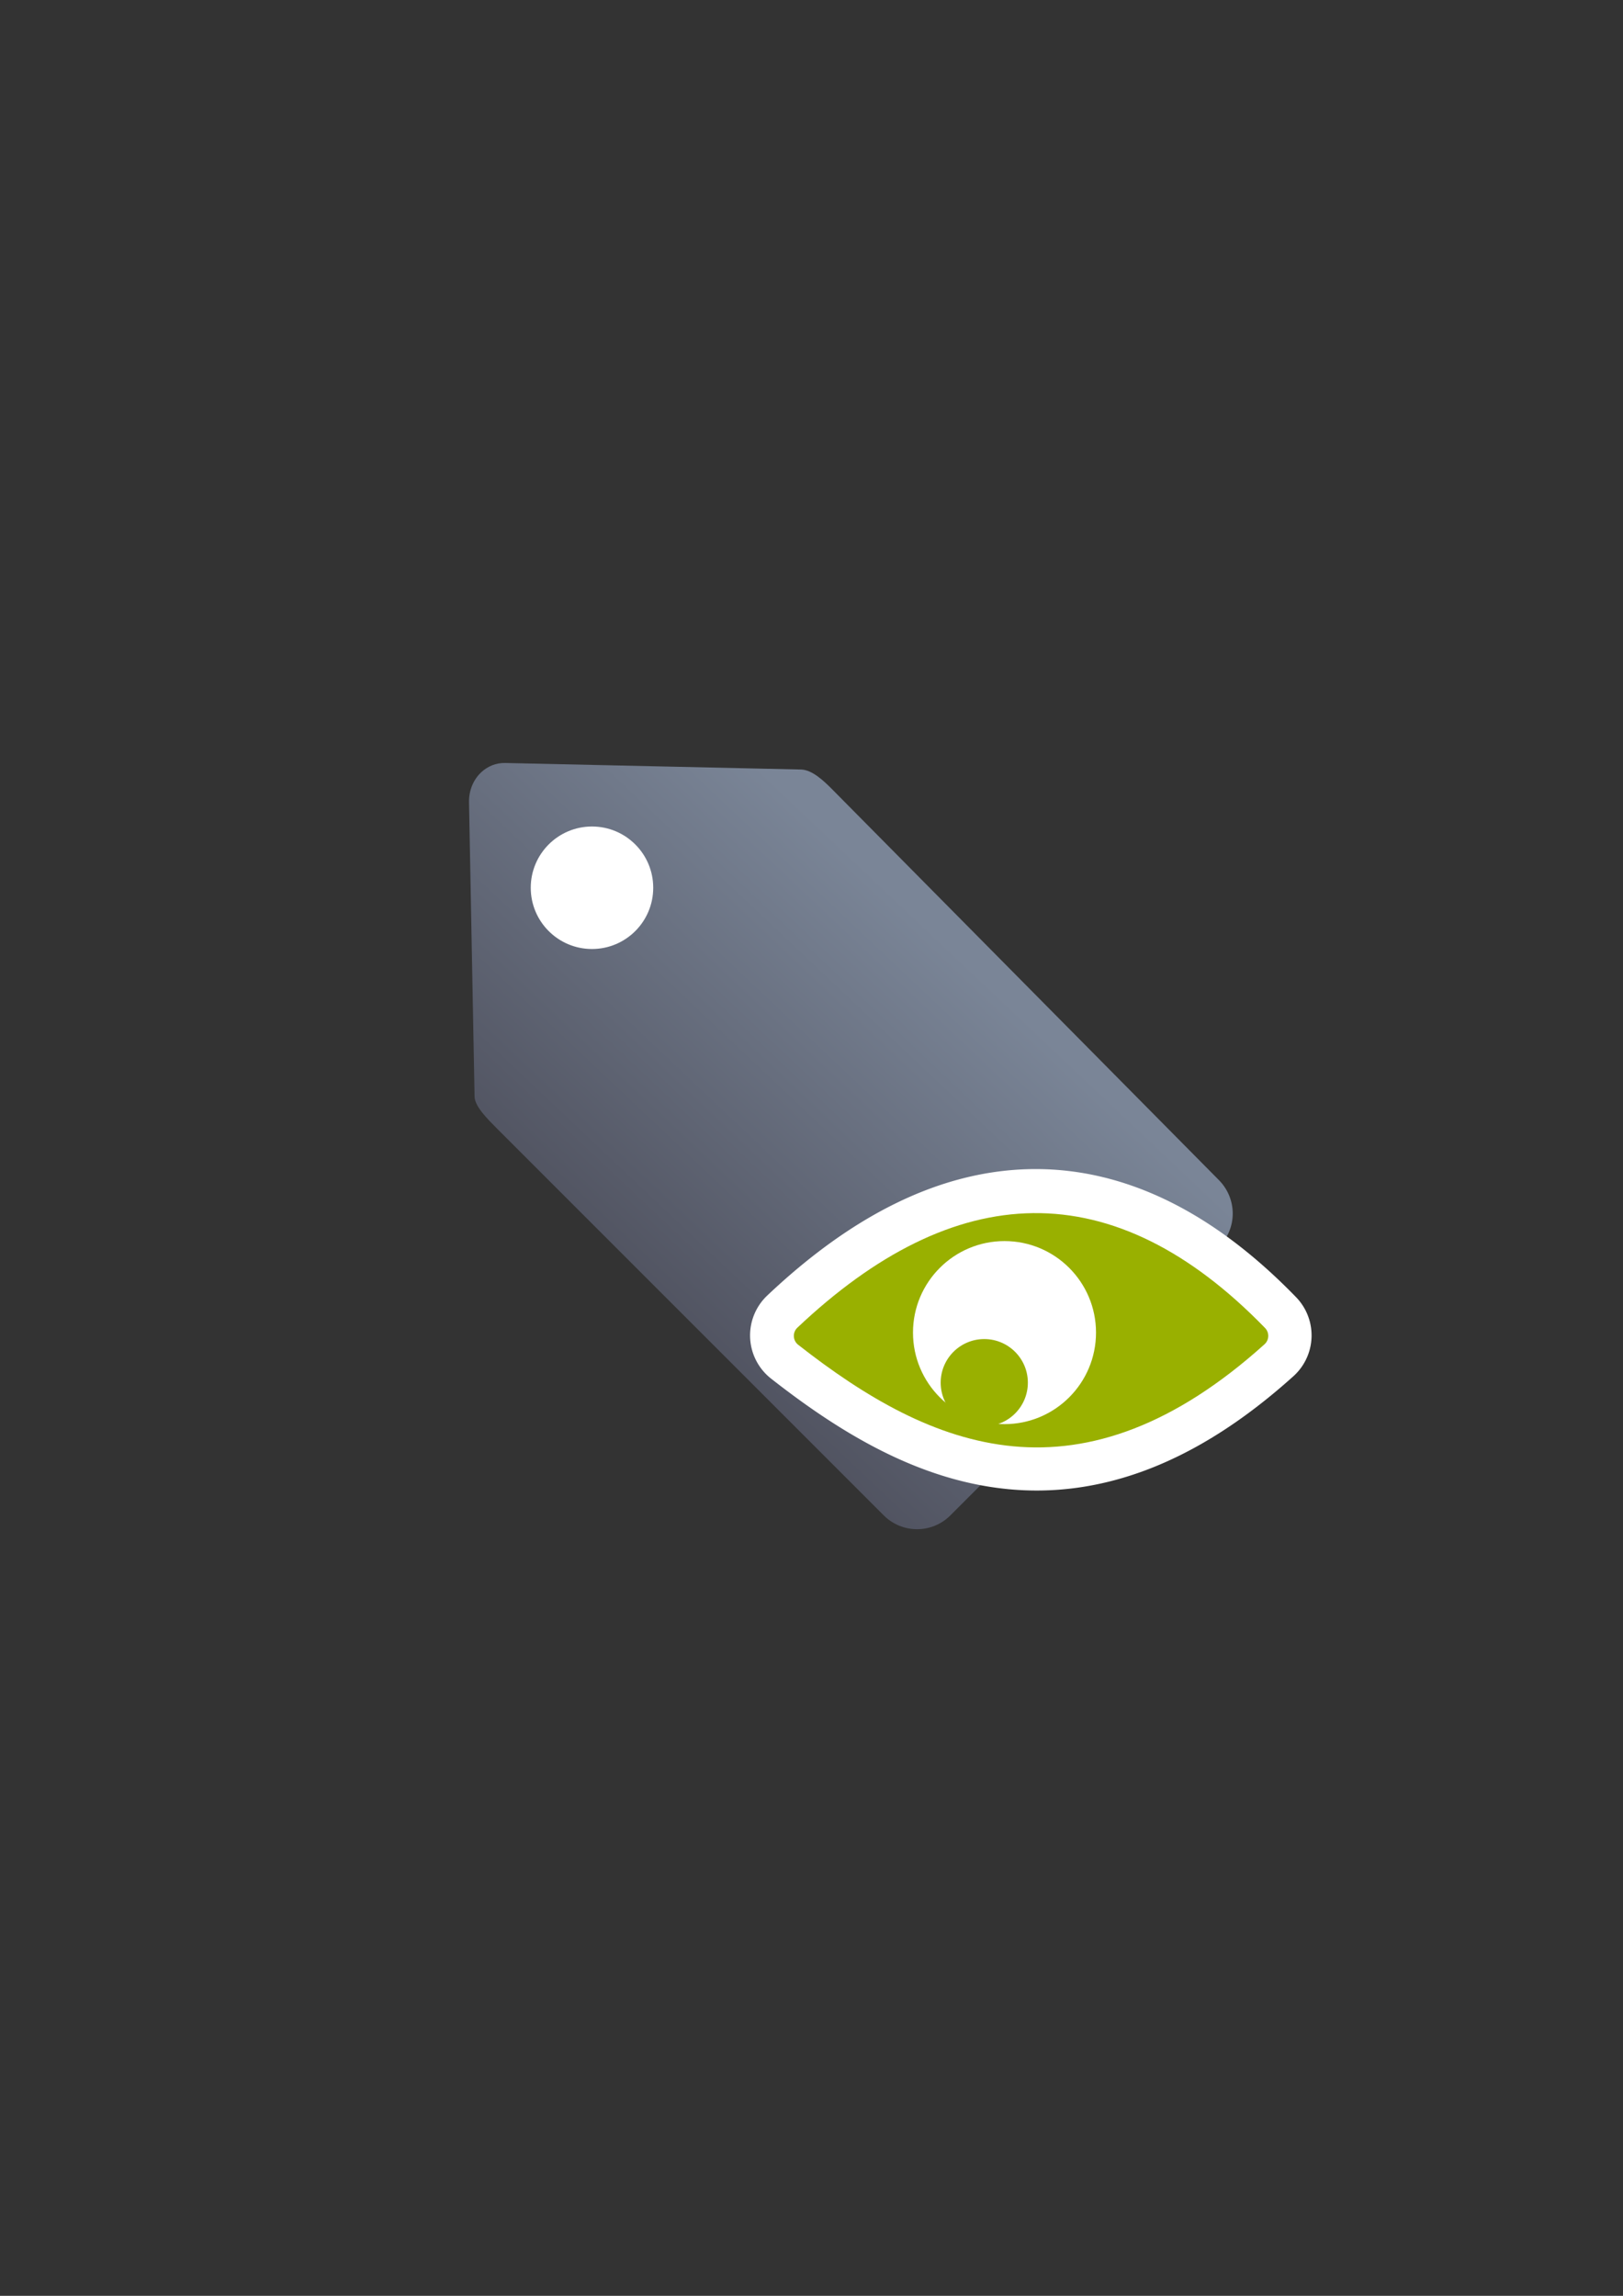 <?xml version="1.0" encoding="UTF-8" standalone="no"?>
<!-- Created with Inkscape (http://www.inkscape.org/) -->

<svg
   xmlns:dc="http://purl.org/dc/elements/1.1/"
   xmlns:cc="http://creativecommons.org/ns#"
   xmlns:rdf="http://www.w3.org/1999/02/22-rdf-syntax-ns#"
   xmlns:svg="http://www.w3.org/2000/svg"
   xmlns="http://www.w3.org/2000/svg"
   xmlns:xlink="http://www.w3.org/1999/xlink"
   xmlns:sodipodi="http://sodipodi.sourceforge.net/DTD/sodipodi-0.dtd"
   xmlns:inkscape="http://www.inkscape.org/namespaces/inkscape"
   width="210mm"
   height="297mm"
   viewBox="0 0 744.094 1052.362"
   id="svg2"
   version="1.1"
   inkscape:version="0.91 r13725"
   inkscape:export-xdpi="4"
   inkscape:export-ydpi="4"
   sodipodi:docname="attribute-confidentiality.svg">
  <rect x="0" y="0" width="744.094" height="1052.362" fill="#333333" stroke="none"/>
  <defs
     id="defs4">
    <linearGradient
       inkscape:collect="always"
       id="linearGradient4203">
      <stop
         style="stop-color:#4e505d;stop-opacity:1;"
         offset="0"
         id="stop4205" />
      <stop
         style="stop-color:#7a8597;stop-opacity:1"
         offset="1"
         id="stop4207" />
    </linearGradient>
    <linearGradient
       id="linearGradient2224">
      <stop
         style="stop-color:#7c7c7c;stop-opacity:1;"
         offset="0"
         id="stop4233" />
      <stop
         style="stop-color:#b8b8b8;stop-opacity:1;"
         offset="1"
         id="stop4235" />
    </linearGradient>
    <linearGradient
       id="linearGradient4237">
      <stop
         id="stop2226"
         offset="0"
         style="stop-color:#7c7c7c;stop-opacity:1;" />
      <stop
         id="stop2228"
         offset="1"
         style="stop-color:#b8b8b8;stop-opacity:1;" />
    </linearGradient>
    <linearGradient
       id="linearGradient15218">
      <stop
         id="stop15220"
         offset="0"
         style="stop-color:#eeeeef;stop-opacity:1;" />
      <stop
         id="stop2736"
         offset="0.599"
         style="stop-color:#d3d7cf;stop-opacity:1;" />
      <stop
         id="stop2738"
         offset="0.828"
         style="stop-color:#ffffff;stop-opacity:1;" />
      <stop
         id="stop15222"
         offset="1"
         style="stop-color:#d3d7cf;stop-opacity:1;" />
    </linearGradient>
    <pattern
       y="0"
       x="0"
       height="6"
       width="6"
       patternUnits="userSpaceOnUse"
       id="EMFhbasepattern" />
    <pattern
       y="0"
       x="0"
       height="6"
       width="6"
       patternUnits="userSpaceOnUse"
       id="EMFhbasepattern-5" />
    <linearGradient
       inkscape:collect="always"
       xlink:href="#linearGradient4203"
       id="linearGradient4209"
       x1="300"
       y1="632.362"
       x2="470"
       y2="452.362"
       gradientUnits="userSpaceOnUse" />
  </defs>
  <sodipodi:namedview
     id="base"
     pagecolor="#ffffff"
     bordercolor="#666666"
     borderopacity="1.0"
     inkscape:pageopacity="0.0"
     inkscape:pageshadow="2"
     inkscape:zoom="2.0547264"
     inkscape:cx="479.14331"
     inkscape:cy="439.99613"
     inkscape:document-units="px"
     inkscape:current-layer="layer1"
     showgrid="false"
     showguides="true"
     inkscape:guide-bbox="true"
     inkscape:window-width="1366"
     inkscape:window-height="721"
     inkscape:window-x="-4"
     inkscape:window-y="-4"
     inkscape:window-maximized="1">
    <sodipodi:guide
       position="315.536,730.179"
       orientation="0,1"
       id="guide3338" />
    <sodipodi:guide
       position="351.25,330.179"
       orientation="0,1"
       id="guide3340" />
    <sodipodi:guide
       position="189.107,408.839"
       orientation="1,0"
       id="guide3344" />
    <inkscape:grid
       type="xygrid"
       id="grid3440" />
    <sodipodi:guide
       position="0,0"
       orientation="0,1"
       id="guide3405" />
    <sodipodi:guide
       position="214.125,684.5"
       orientation="1,0"
       id="guide3407" />
    <sodipodi:guide
       position="0,0"
       orientation="0,1"
       id="guide3409" />
    <sodipodi:guide
       position="589.045,378.302"
       orientation="1,0"
       id="guide3411" />
    <sodipodi:guide
       position="564,683.375"
       orientation="1,0"
       id="guide3413" />
  </sodipodi:namedview>
  <g
     inkscape:label="Ebene 1"
     inkscape:groupmode="layer"
     id="layer1">
    <rect
       style="fill:none;fill-rule:evenodd;stroke:none;stroke-width:1px;stroke-linecap:butt;stroke-linejoin:miter;stroke-opacity:1"
       id="rect3336"
       width="400"
       height="400"
       x="189.145"
       y="322.27"
       inkscape:export-xdpi="4.9499998"
       inkscape:export-ydpi="4.9499998" />
    <g
       id="g4197"
       transform="matrix(1.046,-0.075,0.075,1.046,-72.171,1.973)" />
    <g
       id="g4175"
       transform="matrix(0.915,0,0,0.915,34.375,47.111)">
      <path
         sodipodi:nodetypes="ssccssssccss"
         inkscape:connector-curvature="0"
         id="rect4173"
         d="m 203.693,335.265 c -3.994,3.652 -6.37,9.156 -6.257,15.148 l 2.787,147.5 c 0.076,4.815 6.463,11.173 10.938,15.677 l 194.062,194.062 c 9.258,9.258 24.165,9.258 33.423,0 L 573.174,573.125 c 9.258,-9.258 9.211,-24.117 0,-33.423 L 379.111,343.64 c -4.177,-4.177 -9.747,-9.393 -15.184,-9.619 L 215.531,330.744 c -4.648,-0.103 -8.732,1.68 -11.838,4.521 z"
         style="opacity:1;fill:url(#linearGradient4209);fill-opacity:1;stroke:none;stroke-width:23;stroke-linecap:butt;stroke-linejoin:round;stroke-miterlimit:4;stroke-dasharray:none;stroke-opacity:1" />
      <circle
         r="30.684"
         cy="393.248"
         cx="259.05"
         id="path4201"
         style="opacity:1;fill:#ffffff;fill-opacity:1;stroke:none;stroke-width:23;stroke-linecap:butt;stroke-linejoin:round;stroke-miterlimit:4;stroke-dasharray:none;stroke-opacity:1" />
    </g>
    <g
       transform="matrix(1.17,0,0,1.17,129.714,-72.176)"
       id="g4185"
       style="stroke:#ffffff;stroke-width:34.178;stroke-miterlimit:4;stroke-dasharray:none;stroke-linejoin:round">
      <path
         style="color:#252525;font-style:normal;font-variant:normal;font-weight:normal;font-stretch:normal;font-size:medium;line-height:normal;font-family:sans-serif;text-indent:0;text-align:start;text-decoration:none;text-decoration-line:none;text-decoration-style:solid;text-decoration-color:#252525;letter-spacing:normal;word-spacing:normal;text-transform:none;direction:ltr;block-progression:tb;writing-mode:lr-tb;baseline-shift:baseline;text-anchor:start;white-space:normal;clip-rule:nonzero;display:inline;overflow:visible;visibility:visible;opacity:1;isolation:auto;mix-blend-mode:normal;color-interpolation:sRGB;color-interpolation-filters:linearRGB;solid-color:#252525;solid-opacity:1;fill:#99b000;fill-opacity:1;fill-rule:evenodd;stroke:#ffffff;stroke-width:34.178;stroke-linecap:round;stroke-linejoin:round;stroke-miterlimit:4;stroke-dasharray:none;stroke-dashoffset:0;stroke-opacity:1;color-rendering:auto;image-rendering:auto;shape-rendering:auto;text-rendering:auto;enable-background:accumulate"
         d="m 293.899,536.8 c -30.961,0.352 -61.797,15.958 -92.373,44.864 a 4.425,4.425 0 0 0 0.31,6.698 c 26.323,20.627 53.851,36.886 84.202,39.759 30.351,2.872 63.022,-8.007 98.487,-39.955 a 4.425,4.425 0 0 0 0.214,-6.369 C 355.295,551.459 324.859,536.448 293.899,536.8 Z m 0.101,8.85 c 26.937,-0.306 53.818,12.215 81.012,39.06 -32.715,28.301 -61.405,37.13 -88.142,34.6 -26.195,-2.479 -50.97,-16.194 -75.338,-34.712 28.194,-25.547 55.661,-38.644 82.468,-38.949 z"
         id="path4187"
         inkscape:connector-curvature="0" />
      <path
         style="opacity:1;fill:#99b000;fill-opacity:1;stroke:#ffffff;stroke-width:34.178;stroke-linecap:round;stroke-linejoin:round;stroke-miterlimit:4;stroke-dasharray:none;stroke-opacity:1"
         d="m 329.524,582.794 a 45.745,43.566 0 0 1 -45.745,43.566 45.745,43.566 0 0 1 -45.745,-43.566 45.745,43.566 0 0 1 45.745,-43.566 45.745,43.566 0 0 1 45.745,43.566 z"
         id="path4189"
         inkscape:connector-curvature="0" />
      <circle
         style="opacity:1;fill:#ffffff;fill-opacity:1;stroke:#ffffff;stroke-width:34.178;stroke-linecap:round;stroke-linejoin:round;stroke-miterlimit:4;stroke-dasharray:none;stroke-opacity:1"
         id="circle4191"
         cx="282.665"
         cy="583.597"
         r="35.847" />
      <circle
         style="opacity:1;fill:#99b000;fill-opacity:1;stroke:#ffffff;stroke-width:34.178;stroke-linecap:round;stroke-linejoin:round;stroke-miterlimit:4;stroke-dasharray:none;stroke-opacity:1"
         id="circle4193"
         cx="274.739"
         cy="603.205"
         r="17.074" />
    </g>
    <path
       style="color:#252525;font-style:normal;font-variant:normal;font-weight:normal;font-stretch:normal;font-size:medium;line-height:normal;font-family:sans-serif;text-indent:0;text-align:start;text-decoration:none;text-decoration-line:none;text-decoration-style:solid;text-decoration-color:#252525;letter-spacing:normal;word-spacing:normal;text-transform:none;direction:ltr;block-progression:tb;writing-mode:lr-tb;baseline-shift:baseline;text-anchor:start;white-space:normal;clip-rule:nonzero;display:inline;overflow:visible;visibility:visible;opacity:1;isolation:auto;mix-blend-mode:normal;color-interpolation:sRGB;color-interpolation-filters:linearRGB;solid-color:#252525;solid-opacity:1;fill:#99b000;fill-opacity:1;fill-rule:evenodd;stroke:none;stroke-width:15;stroke-linecap:round;stroke-linejoin:round;stroke-miterlimit:4;stroke-dasharray:none;stroke-dashoffset:0;stroke-opacity:1;color-rendering:auto;image-rendering:auto;shape-rendering:auto;text-rendering:auto;enable-background:accumulate"
       d="m 473.68,556.073 c -36.235,0.412 -72.325,18.677 -108.109,52.507 -2.3,2.175 -2.129,5.886 0.363,7.84 30.807,24.141 63.025,43.17 98.546,46.532 35.521,3.362 73.759,-9.371 115.265,-46.761 2.181,-1.965 2.294,-5.347 0.251,-7.454 -34.46,-35.506 -70.081,-53.075 -106.316,-52.663 z"
       id="path4159"
       inkscape:connector-curvature="0"
       sodipodi:nodetypes="sccsccs" />
    <path
       style="opacity:1;fill:#99b000;fill-opacity:1;stroke:none;stroke-width:15;stroke-linecap:round;stroke-linejoin:round;stroke-miterlimit:4;stroke-dasharray:none;stroke-opacity:1"
       d="m 515.374,609.902 c 0,28.16 -23.97,50.988 -53.538,50.988 -29.568,0 -53.538,-22.828 -53.538,-50.988 0,-28.16 23.97,-50.988 53.538,-50.988 29.568,0 53.538,22.828 53.538,50.988 z"
       id="path4163"
       inkscape:connector-curvature="0"
       sodipodi:nodetypes="sssss" />
    <circle
       style="opacity:1;fill:#ffffff;fill-opacity:1;stroke:none;stroke-width:15;stroke-linecap:round;stroke-linejoin:round;stroke-miterlimit:4;stroke-dasharray:none;stroke-opacity:1"
       id="path4171"
       cx="460.533"
       cy="610.842"
       r="41.954" />
    <circle
       style="opacity:1;fill:#99b000;fill-opacity:1;stroke:none;stroke-width:15;stroke-linecap:round;stroke-linejoin:round;stroke-miterlimit:4;stroke-dasharray:none;stroke-opacity:1"
       id="path4173"
       cx="451.256"
       cy="633.79"
       r="19.983" />
  </g>
</svg>
